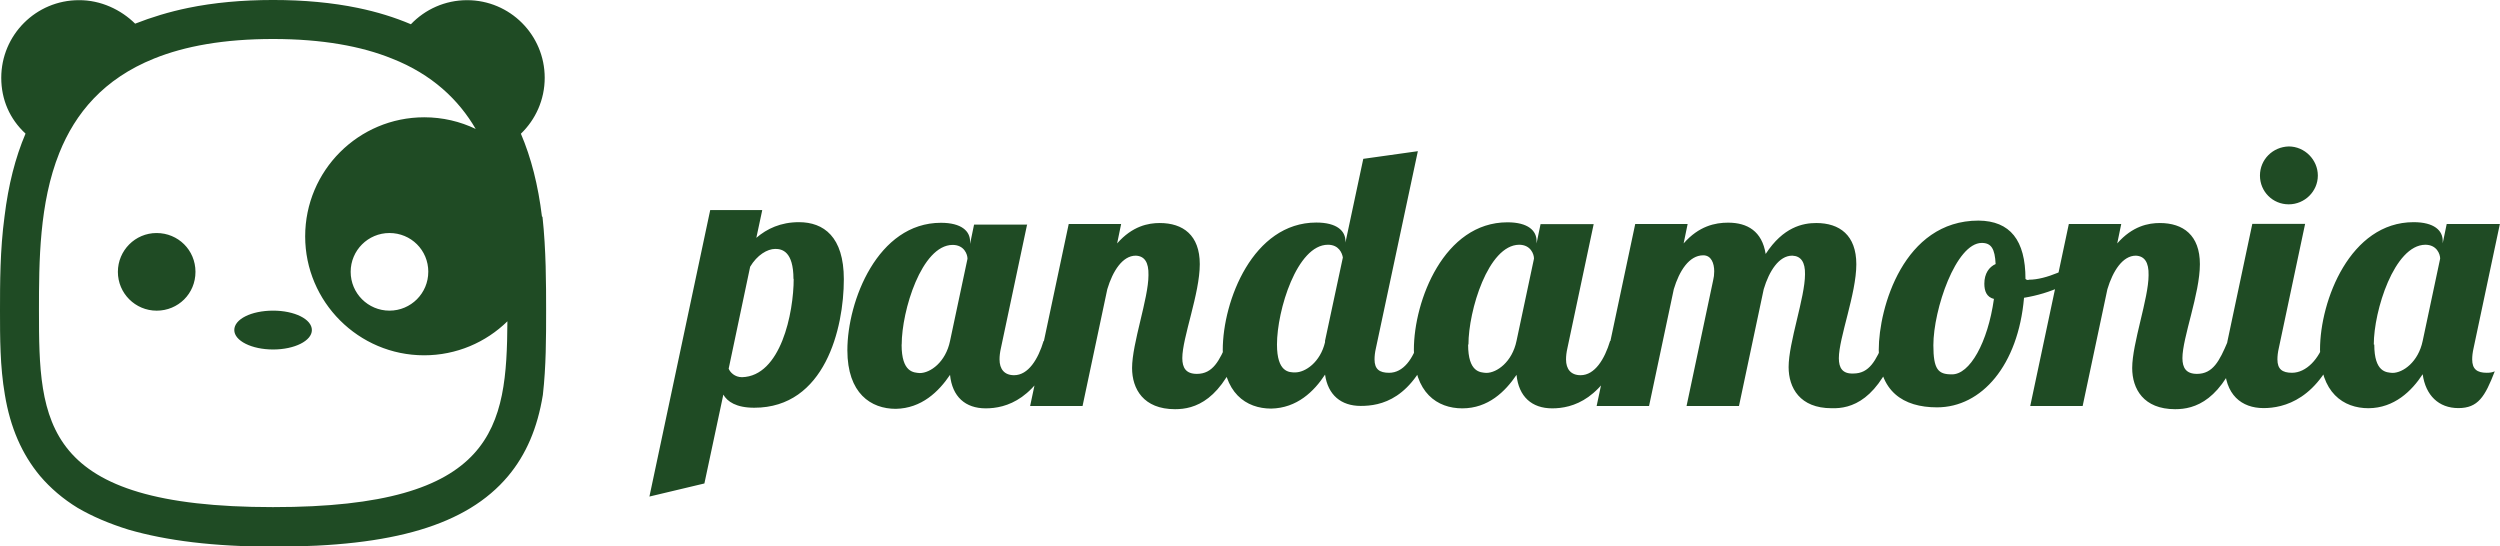 <svg width="206" height="45" viewBox="0 0 206 45" xmlns="http://www.w3.org/2000/svg"><path d="M62.802 17.347l-.48 2.25c.87-.75 2.01-1.29 3.51-1.29 2.04 0 3.7 1.2 3.7 4.7 0 4.05-1.56 10.59-7.38 10.59-1.5 0-2.22-.51-2.55-1.08l-1.56 7.32-4.53 1.079 5.01-23.609h4.28zm2.58 5.653c0-2.31-.96-2.49-1.5-2.49-.66 0-1.5.51-2.07 1.47l-1.77 8.4c.12.3.5.7 1.1.7 3.191-.08 4.258-5.28 4.258-8.123zM84.642 18.457l-2.16 10.199c-.09.391-.12.69-.12.961 0 .8.4 1.3 1.2 1.3 1.17 0 1.98-1.319 2.43-2.819h1.26c-1.709 4.89-4.41 5.55-6.029 5.55-1.68 0-2.76-.96-2.94-2.76-.93 1.38-2.34 2.76-4.47 2.8-2.04 0-3.99-1.26-3.99-4.83 0-4.05 2.49-10.5 7.71-10.5 1.71 0 2.4.7 2.4 1.53v.21l.33-1.59h4.379zm-10.35 9.943c0 2.3 1 2.3 1.5 2.34.87 0 2.13-.9 2.49-2.64l1.44-6.78c0-.36-.27-1.14-1.23-1.14-2.55.02-4.192 5.42-4.192 8.207zM93.582 21.067c-1.08 0-1.891 1.26-2.34 2.76l-2.04 9.63h-4.32l3.18-15h4.32l-.33 1.6c1.26-1.44 2.58-1.68 3.51-1.68 1.92 0 3.3 1 3.3 3.39 0 2.429-1.44 6.06-1.44 7.74 0 .8.3 1.3 1.2 1.3 1.32 0 1.86-1.08 2.52-2.64h1.261c-1.681 4.919-3.99 5.55-5.58 5.55-2.61 0-3.54-1.68-3.54-3.391 0-2.039 1.351-5.729 1.351-7.649.028-1.077-.334-1.577-1.034-1.61zM116.831 12.458l-3.449 16.199c-.091.391-.12.69-.12.961 0 .8.4 1.1 1.2 1.1 1.17 0 1.98-1.14 2.43-2.64h1.261c-1.71 4.89-4.41 5.37-6.03 5.37s-2.7-.9-2.939-2.58c-.9 1.38-2.311 2.76-4.44 2.8-2.04 0-3.989-1.26-3.989-4.83 0-4.05 2.489-10.5 7.709-10.5 1.71 0 2.4.7 2.4 1.53v.12l1.47-6.899 4.497-.631zm-7.649 15.629l1.47-6.87c-.06-.36-.33-1.05-1.229-1.05-2.55 0-4.2 5.399-4.2 8.22 0 2.3 1 2.3 1.5 2.3.84 0 2.07-.84 2.46-2.49v-.11zM131.321 18.457l-2.16 10.199c-.09.391-.12.69-.12.961 0 .8.4 1.3 1.2 1.3 1.17 0 1.979-1.319 2.43-2.819h1.26c-1.71 4.89-4.409 5.55-6.029 5.55-1.68 0-2.76-.96-2.94-2.76-.93 1.38-2.34 2.76-4.47 2.76-2.04 0-3.989-1.26-3.989-4.83 0-4.05 2.489-10.5 7.709-10.5 1.71 0 2.4.7 2.4 1.53v.21l.33-1.59h4.379zm-10.349 9.93c0 2.3 1 2.3 1.5 2.34.87 0 2.13-.9 2.49-2.64l1.439-6.78c0-.36-.27-1.14-1.229-1.14-2.55.033-4.172 5.433-4.172 8.22zM147.671 21.067c-1.08 0-1.891 1.26-2.34 2.76l-2.04 9.63h-4.32l2.19-10.35c.06-.24.09-.48.09-.75 0-.66-.24-1.32-.9-1.32-1.17 0-1.979 1.29-2.43 2.79l-2.04 9.63h-4.319l3.18-15h4.319l-.33 1.6c1.261-1.44 2.61-1.71 3.66-1.71 1.59 0 2.8.7 3.1 2.58 1.44-2.22 3.061-2.55 4.17-2.55 1.92 0 3.3 1 3.3 3.4 0 2.429-1.44 6.06-1.44 7.74 0 .8.3 1.3 1.2 1.26 1.32 0 1.86-1.08 2.52-2.64h1.261c-1.681 4.919-3.99 5.55-5.58 5.5-2.61 0-3.54-1.68-3.54-3.391 0-2.039 1.351-5.729 1.351-7.649.018-.997-.333-1.497-1.033-1.53zM166.9 22.987c.12.1.2.1.3.06 1.38 0 3.33-.9 4.619-1.8l.271.8c-1.14 1.23-3.12 2.13-5.31 2.49-.48 5.55-3.48 9.029-7.17 9.029-2.79 0-4.8-1.319-4.8-4.739 0-3.45 2.04-10.65 8.22-10.65 2.611.023 3.87 1.623 3.87 4.81zm-2.58 1.65c-.63-.15-.81-.66-.81-1.26 0-.84.39-1.38.93-1.62-.06-1.26-.36-1.74-1.14-1.74-2.13 0-3.99 5.49-3.99 8.43 0 2 .4 2.4 1.5 2.4 1.501.053 2.99-2.647 3.49-6.21zM175.99 21.067c-1.08 0-1.89 1.26-2.34 2.76l-2.04 9.63h-4.319l3.18-15h4.319l-.33 1.6c1.261-1.44 2.58-1.68 3.511-1.68 1.92 0 3.3 1 3.3 3.39 0 2.429-1.439 6.06-1.439 7.74 0 .8.3 1.3 1.2 1.3 1.319 0 1.859-1.08 2.52-2.64h1.26c-1.68 4.919-3.989 5.55-5.58 5.55-2.609 0-3.539-1.68-3.539-3.391 0-2.039 1.35-5.729 1.35-7.649.027-1.077-.343-1.577-1.043-1.61zM189.939 18.457l-2.159 10.199c-.091.391-.12.69-.12.961 0 .8.4 1.1 1.2 1.1 1.17 0 2.25-1.14 2.7-2.64h1.26c-1.71 4.89-4.68 5.55-6.3 5.55-1.8 0-3.21-1.08-3.21-3.6 0-.57.09-1.23.24-1.95l2.04-9.63h4.349zm-1.349-6.39c1.32 0 2.4 1.1 2.4 2.4s-1.08 2.37-2.4 2.37-2.37-1.05-2.37-2.37 1.05-2.367 2.38-2.4zM205.989 18.457l-2.16 10.199c-.09.391-.12.69-.12.961 0 .8.4 1.1 1.2 1.1.27 0 .45-.029.66-.12-.811 2.101-1.38 3.03-3 3.03s-2.7-1.051-2.94-2.79c-.899 1.38-2.34 2.79-4.47 2.8-2.04 0-3.989-1.26-3.989-4.83 0-4.05 2.489-10.5 7.709-10.5 1.71 0 2.4.7 2.4 1.53v.21l.33-1.59h4.38zm-10.349 9.93c0 2.3 1 2.3 1.5 2.34.87 0 2.13-.9 2.49-2.64l1.439-6.78c0-.36-.27-1.14-1.229-1.14-2.55.033-4.24 5.433-4.24 8.22zM44.659 17.854c-.317-2.6-.89-4.853-1.737-6.836 1.209-1.164 1.962-2.799 1.962-4.608.001-3.529-2.86-6.396-6.395-6.396-1.821 0-3.466.762-4.631 1.984-1.339-.57-2.803-1.021-4.37-1.345-2.1-.435-4.45-.655-6.99-.654-2.539 0-4.889.219-6.986.651-1.57.323-3.036.773-4.376 1.3-1.164-1.15-2.836-1.95-4.636-1.936-3.532 0-6.396 2.863-6.396 6.396 0 1.8.7 3.4 2 4.6-.844 1.979-1.414 4.228-1.73 6.821-.374 2.769-.374 5.569-.374 7.765 0 2.2 0 4.6.4 6.922.443 2.7 1.4 4.9 2.9 6.7.85 1 1.9 1.9 3.1 2.631 1.196.7 2.6 1.3 4.2 1.797 3.114.9 7 1.4 12 1.4 4.948 0 8.869-.451 11.986-1.378 1.576-.468 2.982-1.075 4.179-1.803 1.21-.735 2.253-1.622 3.103-2.636 1.483-1.77 2.42-3.956 2.863-6.685.269-2.344.269-4.744.269-6.945-.002-2.199 0-4.999-.3-7.745h-.041zm-22.16 23.932c-19.099 0-19.288-7.001-19.288-16.189 0-4.045.02-8.867 1.678-12.998 1.312-3.268 3.65-6.103 7.816-7.778 2.53-1.019 5.735-1.608 9.793-1.608 4.058 0 7.3.6 9.8 1.613 3.311 1.3 5.5 3.4 6.9 5.8-1.283-.616-2.721-.961-4.24-.961-5.419 0-9.812 4.393-9.812 9.812 0 5.4 4.4 9.8 9.8 9.8 2.672 0 5.094-1.068 6.864-2.801-.059 8.724-.91 15.324-19.31 15.31h-.001zm12.791-19.386c0 1.766-1.432 3.198-3.198 3.197-1.766 0-3.197-1.432-3.197-3.198s1.432-3.198 3.197-3.198c1.768 0 3.2 1.4 3.2 3.199h-.002zm-12.791 3.196c1.766 0 3.2.7 3.2 1.602 0 .884-1.431 1.601-3.197 1.6s-3.197-.717-3.197-1.601c-.004-.897 1.395-1.597 3.195-1.601zm-9.592-6.394c1.766 0 3.2 1.4 3.2 3.2s-1.431 3.197-3.197 3.197-3.197-1.432-3.197-3.197 1.428-3.202 3.187-3.2z" fill="#1F4B24"/></svg>
